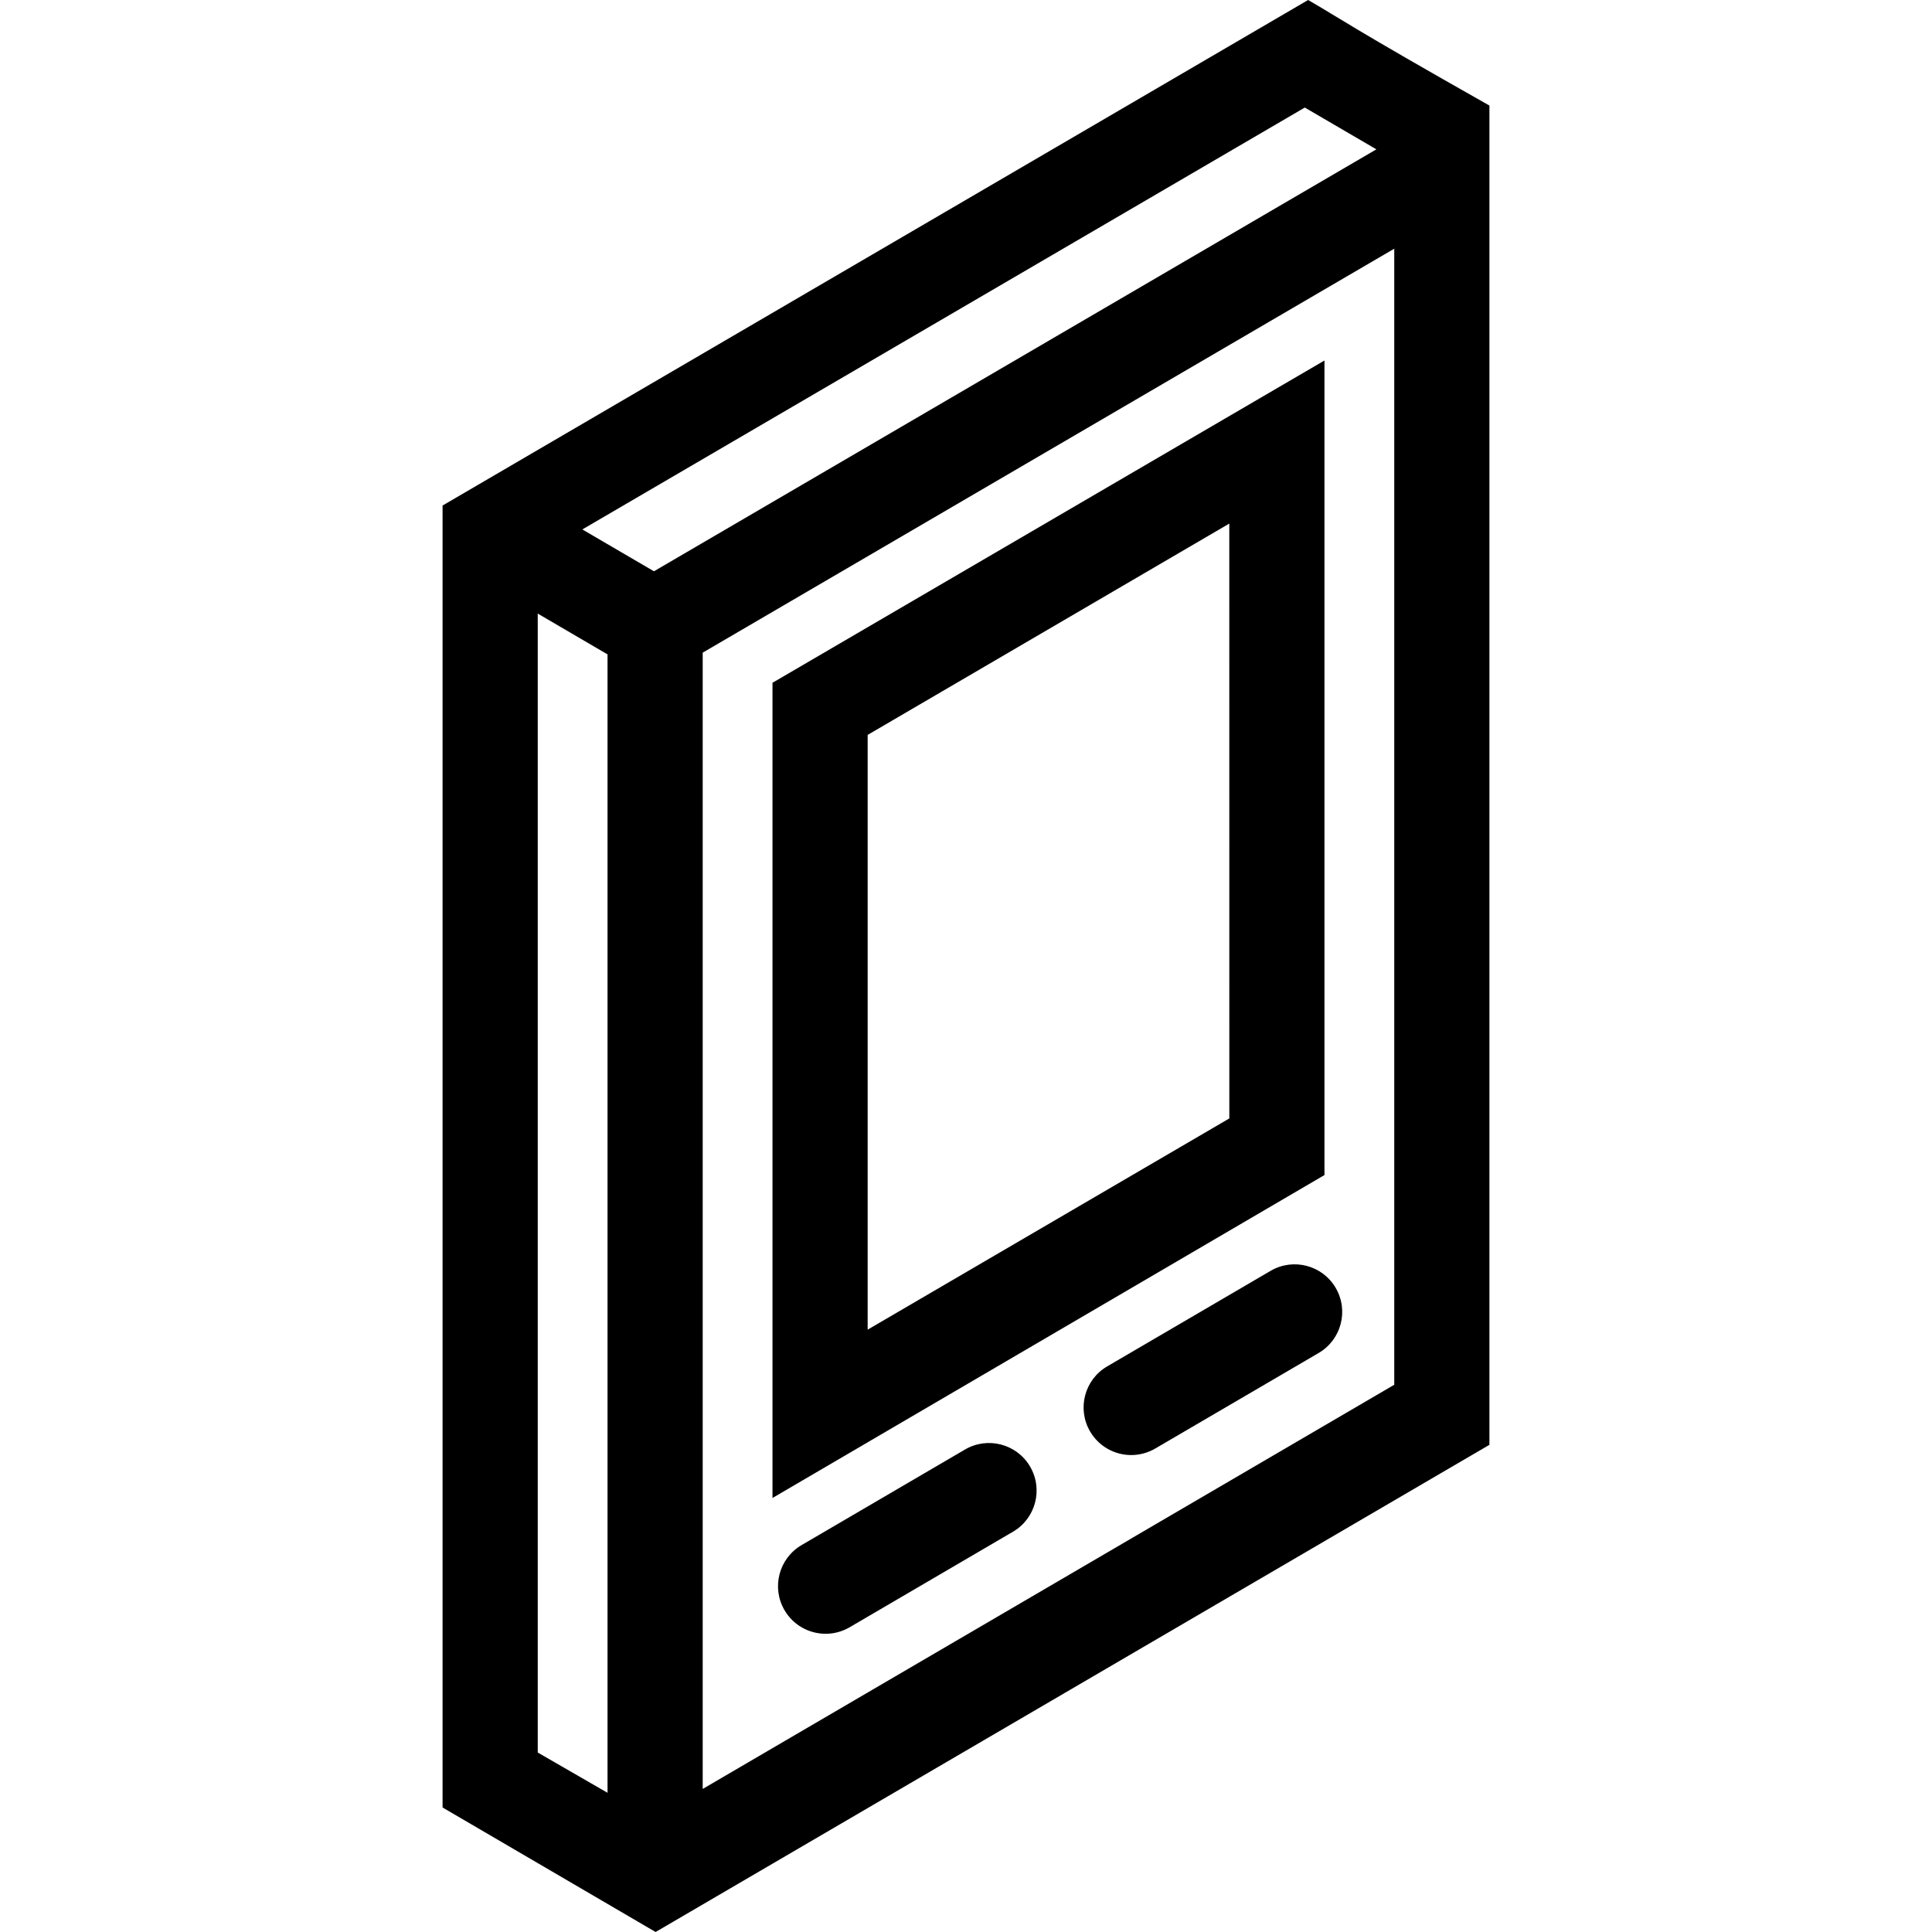 <?xml version="1.0" encoding="iso-8859-1"?>
<!-- Generator: Adobe Illustrator 18.0.0, SVG Export Plug-In . SVG Version: 6.00 Build 0)  -->
<!DOCTYPE svg PUBLIC "-//W3C//DTD SVG 1.1//EN" "http://www.w3.org/Graphics/SVG/1.1/DTD/svg11.dtd">
<svg version="1.1" id="Capa_1" xmlns="http://www.w3.org/2000/svg" xmlns:xlink="http://www.w3.org/1999/xlink" x="0px" y="0px"
	 viewBox="0 0 304.515 304.515" style="enable-background:new 0 0 304.515 304.515;" xml:space="preserve">
<g>
	<path d="M234.757,16.637C212.571,4.093,211.404,3.015,206.18,0L69.757,79.681V284.89l33.577,19.625l131.423-76.788V16.637z
		 M95.757,282.574l-11-6.347V96.711l11,6.431V282.574z M103.073,90.043l-11.288-6.595l113.872-66.496l11.282,6.587L103.073,90.043z
		 M219.757,218.26l-109,63.706V102.869l109-63.671V218.26z"/>
	<path d="M208.757,56.821l-87,50.796v128.49l87-50.9V56.821z M193.763,176.282l-57.006,33.294v-93.742l57-33.309L193.763,176.282z"
		/>
	<path d="M152.099,228.468l-25.758,15.067c-3.575,2.092-4.778,6.686-2.687,10.261c1.372,2.346,3.822,3.671,6.354,3.714
		c1.327,0.022,2.678-0.308,3.907-1.026l25.758-15.067c3.575-2.092,4.778-6.687,2.686-10.261
		C160.269,227.58,155.674,226.379,152.099,228.468z"/>
	<path d="M200.271,200.304l-25.763,15.062c-3.577,2.091-4.78,6.685-2.69,10.26c1.372,2.346,3.821,3.672,6.354,3.715
		c1.326,0.022,2.677-0.307,3.906-1.024l25.762-15.062c3.576-2.091,4.78-6.685,2.689-10.26
		C208.439,199.419,203.846,198.216,200.271,200.304z"/>
</g>
<g>
</g>
<g>
</g>
<g>
</g>
<g>
</g>
<g>
</g>
<g>
</g>
<g>
</g>
<g>
</g>
<g>
</g>
<g>
</g>
<g>
</g>
<g>
</g>
<g>
</g>
<g>
</g>
<g>
</g>
</svg>
